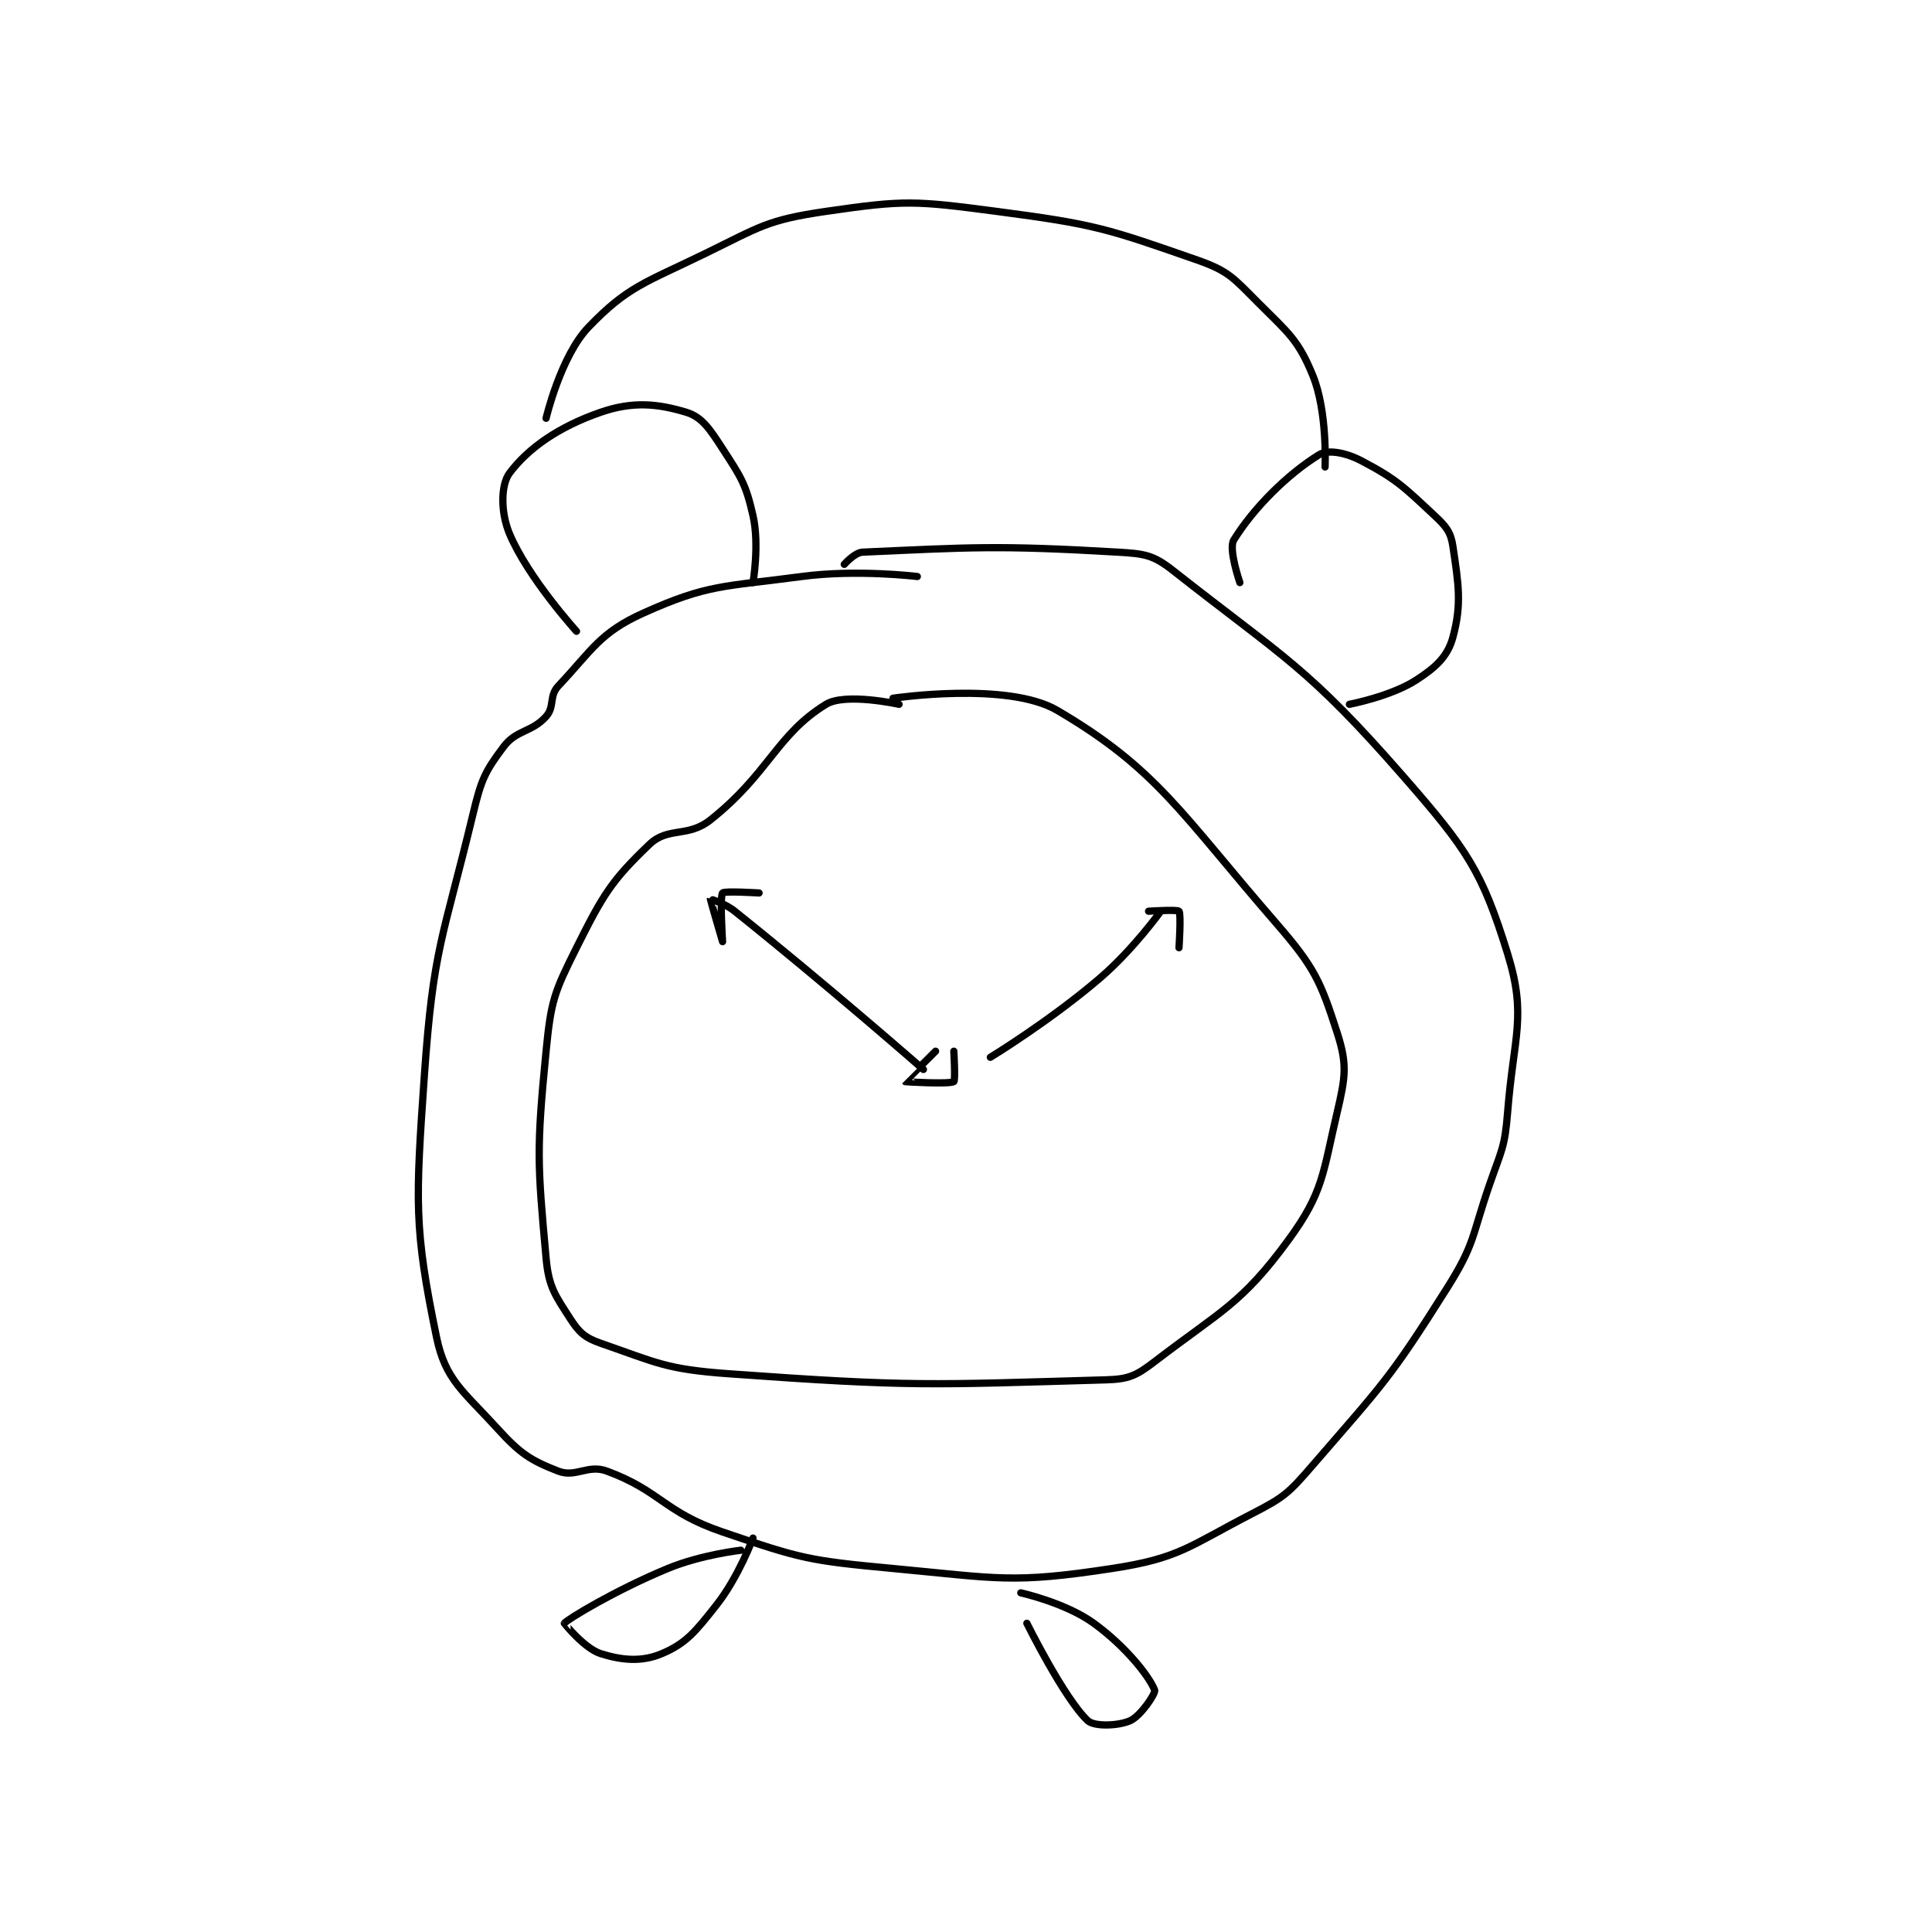 <?xml version="1.0" encoding="utf-8"?>
<!DOCTYPE svg PUBLIC "-//W3C//DTD SVG 1.1//EN" "http://www.w3.org/Graphics/SVG/1.1/DTD/svg11.dtd">
<svg viewBox="0 0 800 800" preserveAspectRatio="xMinYMin meet" xmlns="http://www.w3.org/2000/svg" version="1.1">
<g fill="none" stroke="black" stroke-linecap="round" stroke-linejoin="round" stroke-width="1.19">
<g transform="translate(175.72,87.52) scale(2.52) translate(-195,-89)">
<path id="0" d="M276 149 C276 149 266.097 147.787 257 149 C244.169 150.711 241.613 150.224 231 155 C223.826 158.228 222.588 161.063 217 167 C215.472 168.623 216.434 170.407 215 172 C212.617 174.648 210.141 174.145 208 177 C204.919 181.108 204.348 182.4 203 188 C198.037 208.615 196.472 209.895 195 231 C193.551 251.767 193.287 256.056 197 274 C198.46 281.055 201.408 282.849 207 289 C210.735 293.109 212.428 294.222 217 296 C219.875 297.118 221.876 294.843 225 296 C233.867 299.284 234.331 302.708 244 306 C256.966 310.414 258.156 310.702 272 312 C289.449 313.636 291.598 314.502 308 312 C319.104 310.306 320.568 308.374 331 303 C336.331 300.254 337.005 299.619 341 295 C352.523 281.676 353.648 280.834 363 266 C367.671 258.591 367.04 257.584 370 249 C371.987 243.237 372.534 242.9 373 237 C373.99 224.463 376.182 221.293 373 211 C368.808 197.439 366.346 193.851 356 182 C340.147 163.841 336.384 162.473 318 148 C314.775 145.461 313.341 145.255 309 145 C289.133 143.831 284.586 144.218 267 145 C265.707 145.058 264 147 264 147 "/>
<path id="1" d="M273 170 C273 170 264.178 168.052 261 170 C252.885 174.974 251.629 181.364 242 189 C238.277 191.952 235.056 190.083 232 193 C225.757 198.959 224.357 201.286 220 210 C216.306 217.388 215.815 218.687 215 227 C213.416 243.161 213.575 245.324 215 261 C215.434 265.778 216.5 267.112 219 271 C220.435 273.231 221.416 274.105 224 275 C233.202 278.185 234.624 279.25 245 280 C275.151 282.18 278.153 281.824 307 281 C310.764 280.892 311.983 280.313 315 278 C325.937 269.615 329.302 268.52 337 258 C342.726 250.174 342.614 247.142 345 237 C346.356 231.238 346.668 229.17 345 224 C342.277 215.559 341.326 213.289 335 206 C319.292 187.902 315.403 180.634 299 171 C290.828 166.201 272 169 272 169 "/>
<path id="2" d="M279 227 C279 227 273.99 231.984 274 232 C274.023 232.038 281.281 232.449 282 232 C282.281 231.824 282 227 282 227 "/>
<path id="3" d="M277 230 C277 230 261.364 216.291 246 204 C244.339 202.671 242.002 201.995 242 202 C241.972 202.07 244 209 244 209 C244.001 209 243.52 201.64 244 201 C244.27 200.64 250 201 250 201 "/>
<path id="4" d="M288 228 C288 228 297.779 222.046 306 215 C311.481 210.302 316 204 316 204 "/>
<path id="5" d="M314 204 C314 204 318.744 203.693 319 204 C319.369 204.443 319 210 319 210 "/>
<path id="6" d="M220 158 C220 158 212.082 149.286 209 142 C207.508 138.472 207.55 133.934 209 132 C212.082 127.891 217.083 124.385 224 122 C229.25 120.19 233.321 120.596 238 122 C240.607 122.782 241.887 124.735 244 128 C247.043 132.703 247.804 133.736 249 139 C250.084 143.772 249 150 249 150 "/>
<path id="7" d="M329 150 C329 150 327.086 144.476 328 143 C331.246 137.756 336.756 132.246 342 129 C343.476 128.086 346.405 128.634 349 130 C354.771 133.037 355.944 134.281 361 139 C362.9 140.773 363.655 141.701 364 144 C364.949 150.327 365.473 153.599 364 159 C363.152 162.11 361.248 163.898 358 166 C353.808 168.712 347 170 347 170 "/>
<path id="8" d="M215 123 C215 123 217.396 112.781 222 108 C228.416 101.337 231.215 100.767 241 96 C250.22 91.508 251.278 90.418 261 89 C273.95 87.112 275.621 87.245 289 89 C305.269 91.134 307.124 91.811 322 97 C327.171 98.804 327.959 99.959 332 104 C336.992 108.992 338.601 110.112 341 116 C343.421 121.943 343 131 343 131 "/>
<path id="9" d="M247 309 C247 309 240.489 309.728 235 312 C226.409 315.555 218.523 320.334 218 321 C217.993 321.009 221.307 325.159 224 326 C227.56 327.113 230.758 327.365 234 326 C238.01 324.312 239.54 322.383 243 318 C246.605 313.434 249 307 249 307 "/>
<path id="10" d="M293 316 C293 316 300.358 317.624 305 321 C310.344 324.886 314.188 329.834 315 332 C315.193 332.514 312.715 336.22 311 337 C309.086 337.87 305.086 338.022 304 337 C300.112 333.341 294 321 294 321 "/>
</g>
</g>
</svg>

